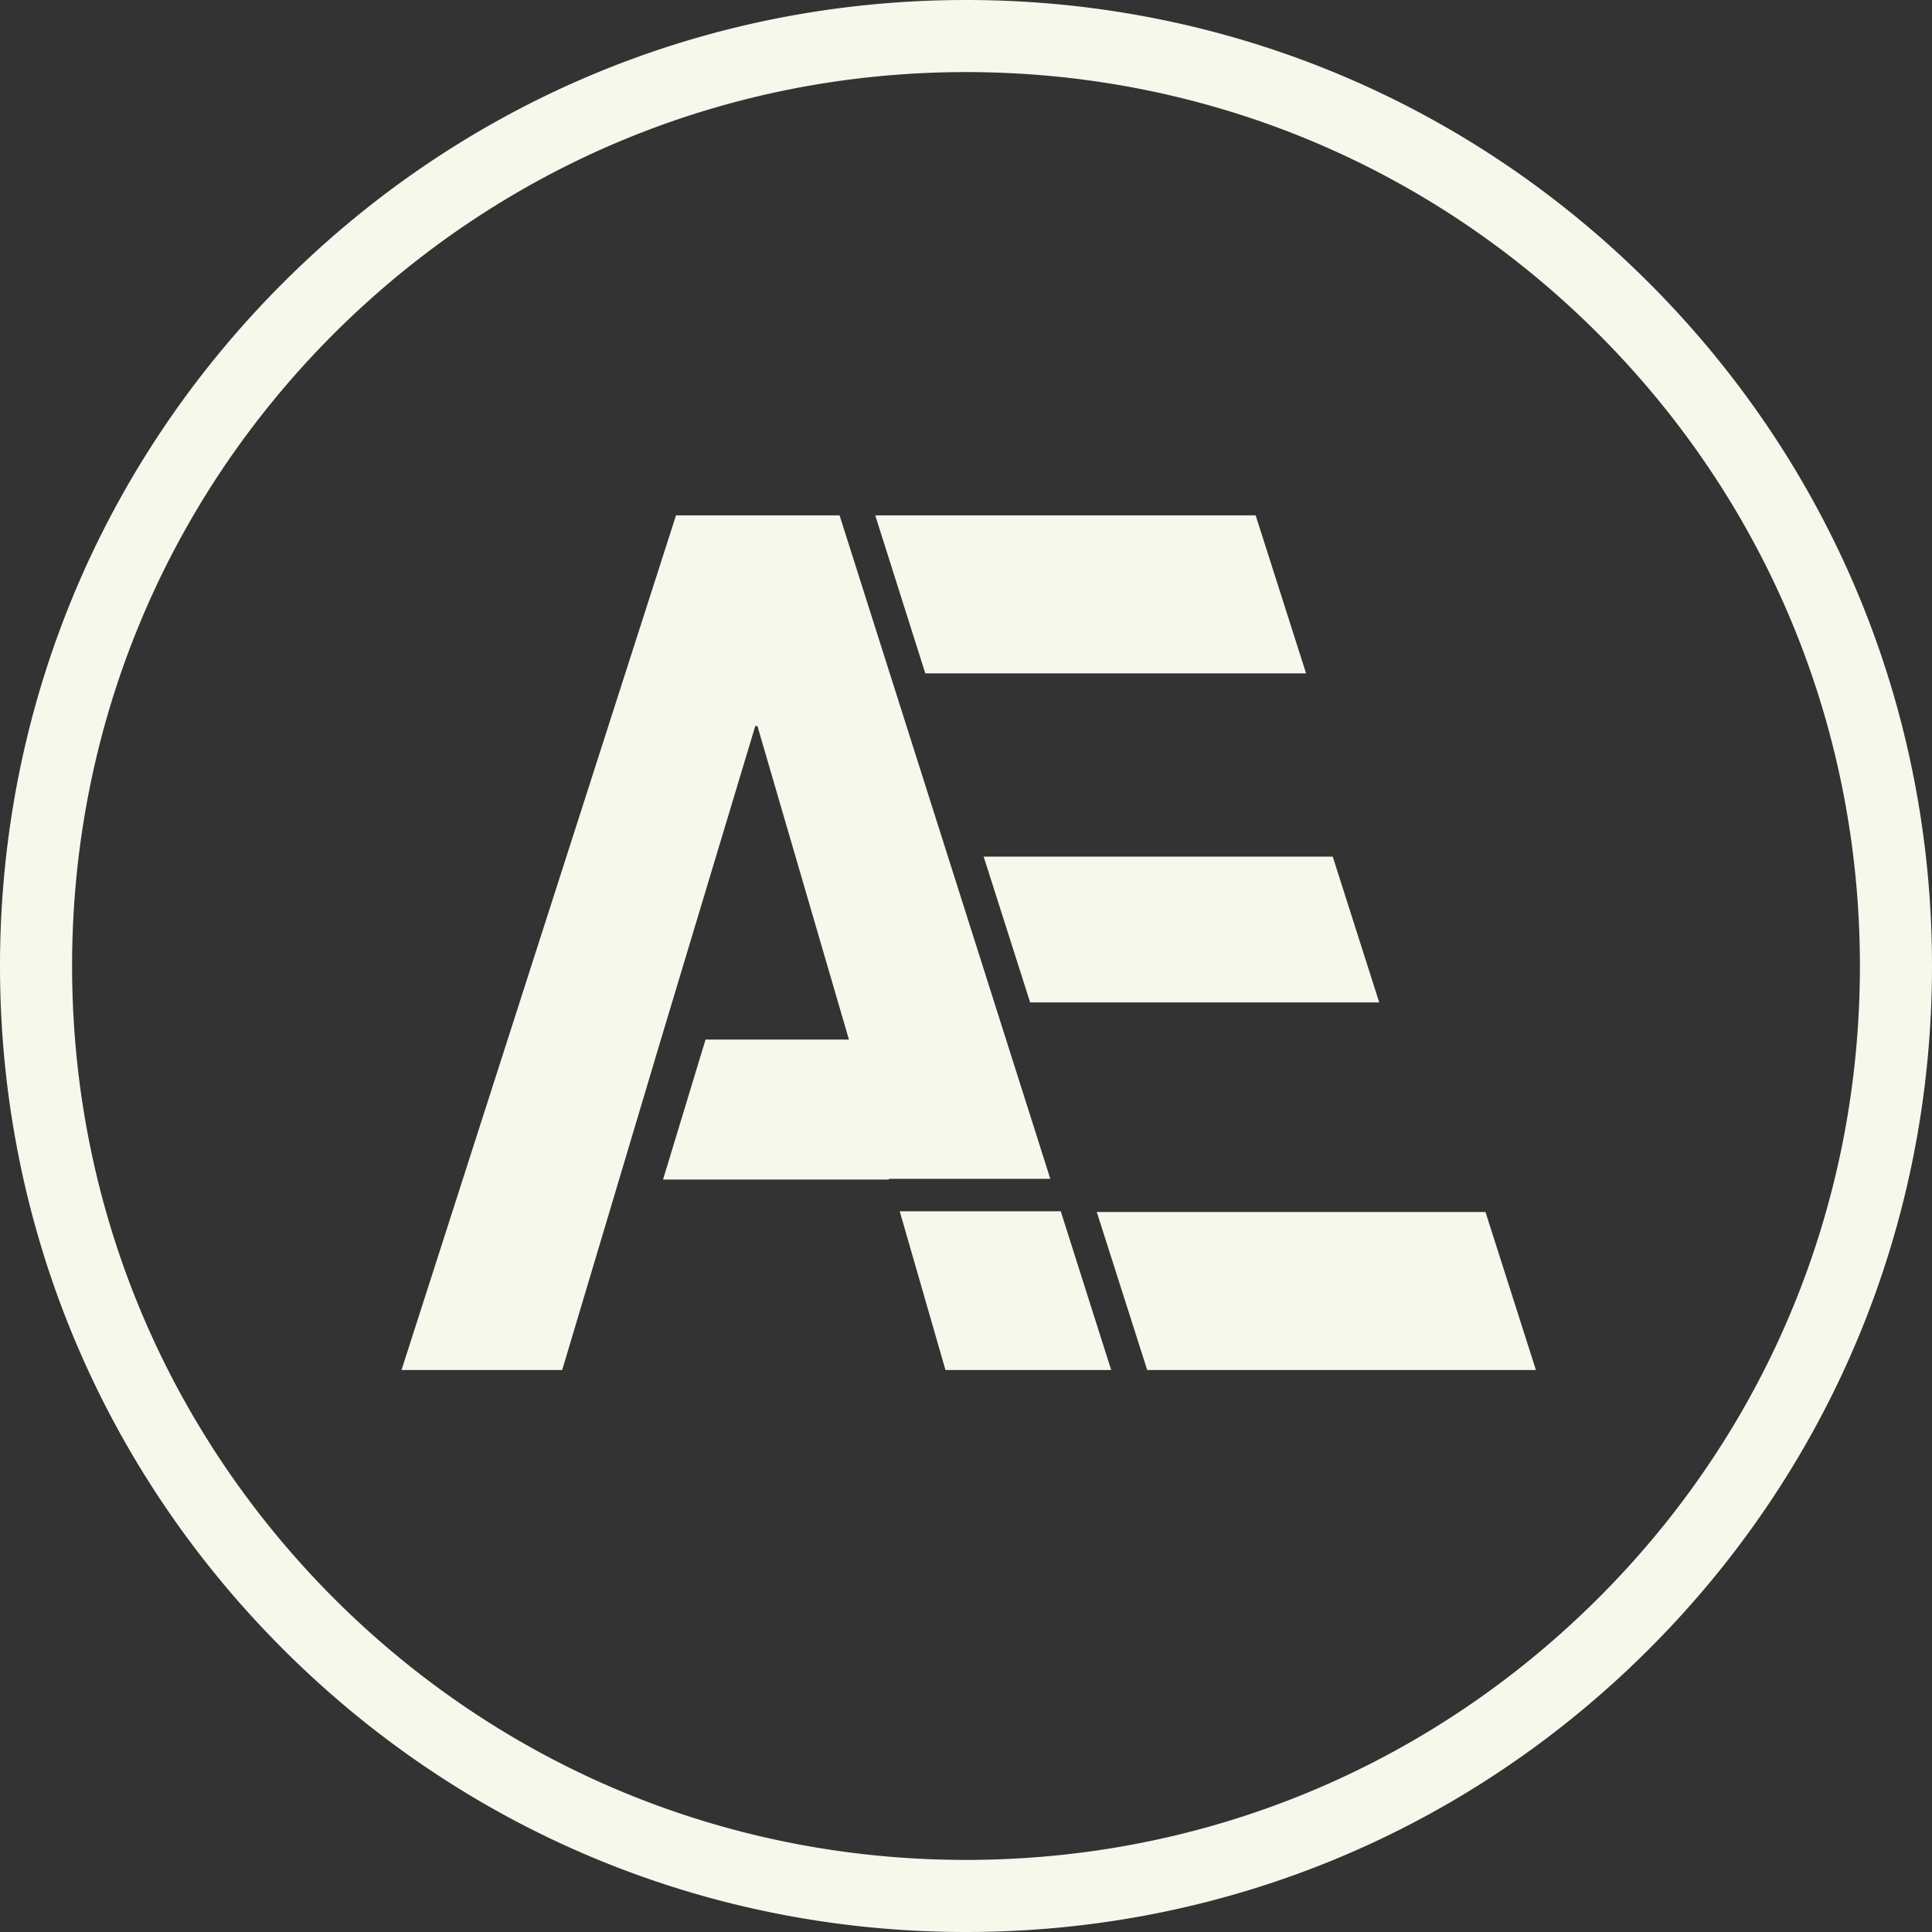 <svg xmlns="http://www.w3.org/2000/svg" width="594" height="594" viewBox="0 0 594 594">
    <rect x="0" y="0" width="594" height="594" fill="#333333" stroke="none"/>
    <g fill="#F6F8EC" fill-rule="nonzero">
        <path d="M409.756 263.378H302.43l14.288 44.814h107.326zM456.718 372.639h-119.51l15.507 48.585h119.51zM269.092 158.444l15.395 48.585H401.56l-15.506-48.585zM276.623 372.417l14.067 48.807h50.95l-15.507-48.807z"/>
        <path d="M203.854 362.655h69.447v-.221h49.62l-64.794-203.99h-50.285l-84.399 262.78h49.399l17.5-58.569 12.848-43.038 29.019-96.393h.664l28.133 96.393h-44.082z"/>
        <path d="M297 594c-79.348 0-153.93-30.919-210.006-86.994C30.92 450.93 0 376.348 0 297c0-79.348 30.919-153.93 86.994-210.006C143.07 30.92 217.652 0 297 0c79.348 0 153.93 30.919 210.006 86.994 14.598 14.599 27.491 30.451 38.578 47.316a294.142 294.142 0 0 1 21.3 38.345C584.643 211.135 594 253.346 594 297c0 79.348-30.919 153.93-86.994 210.006C450.93 563.08 376.348 594 297 594zm0-571.836c-73.363 0-142.405 28.592-194.38 80.456C50.756 154.484 22.164 223.526 22.164 297c0 73.474 28.592 142.405 80.456 194.38 51.864 51.864 120.906 80.456 194.38 80.456 73.474 0 142.405-28.592 194.38-80.456 51.975-51.864 80.456-120.906 80.456-194.38 0-73.474-28.592-142.516-80.456-194.38C439.516 50.756 370.474 22.164 297 22.164z"/>
    </g>
</svg>
